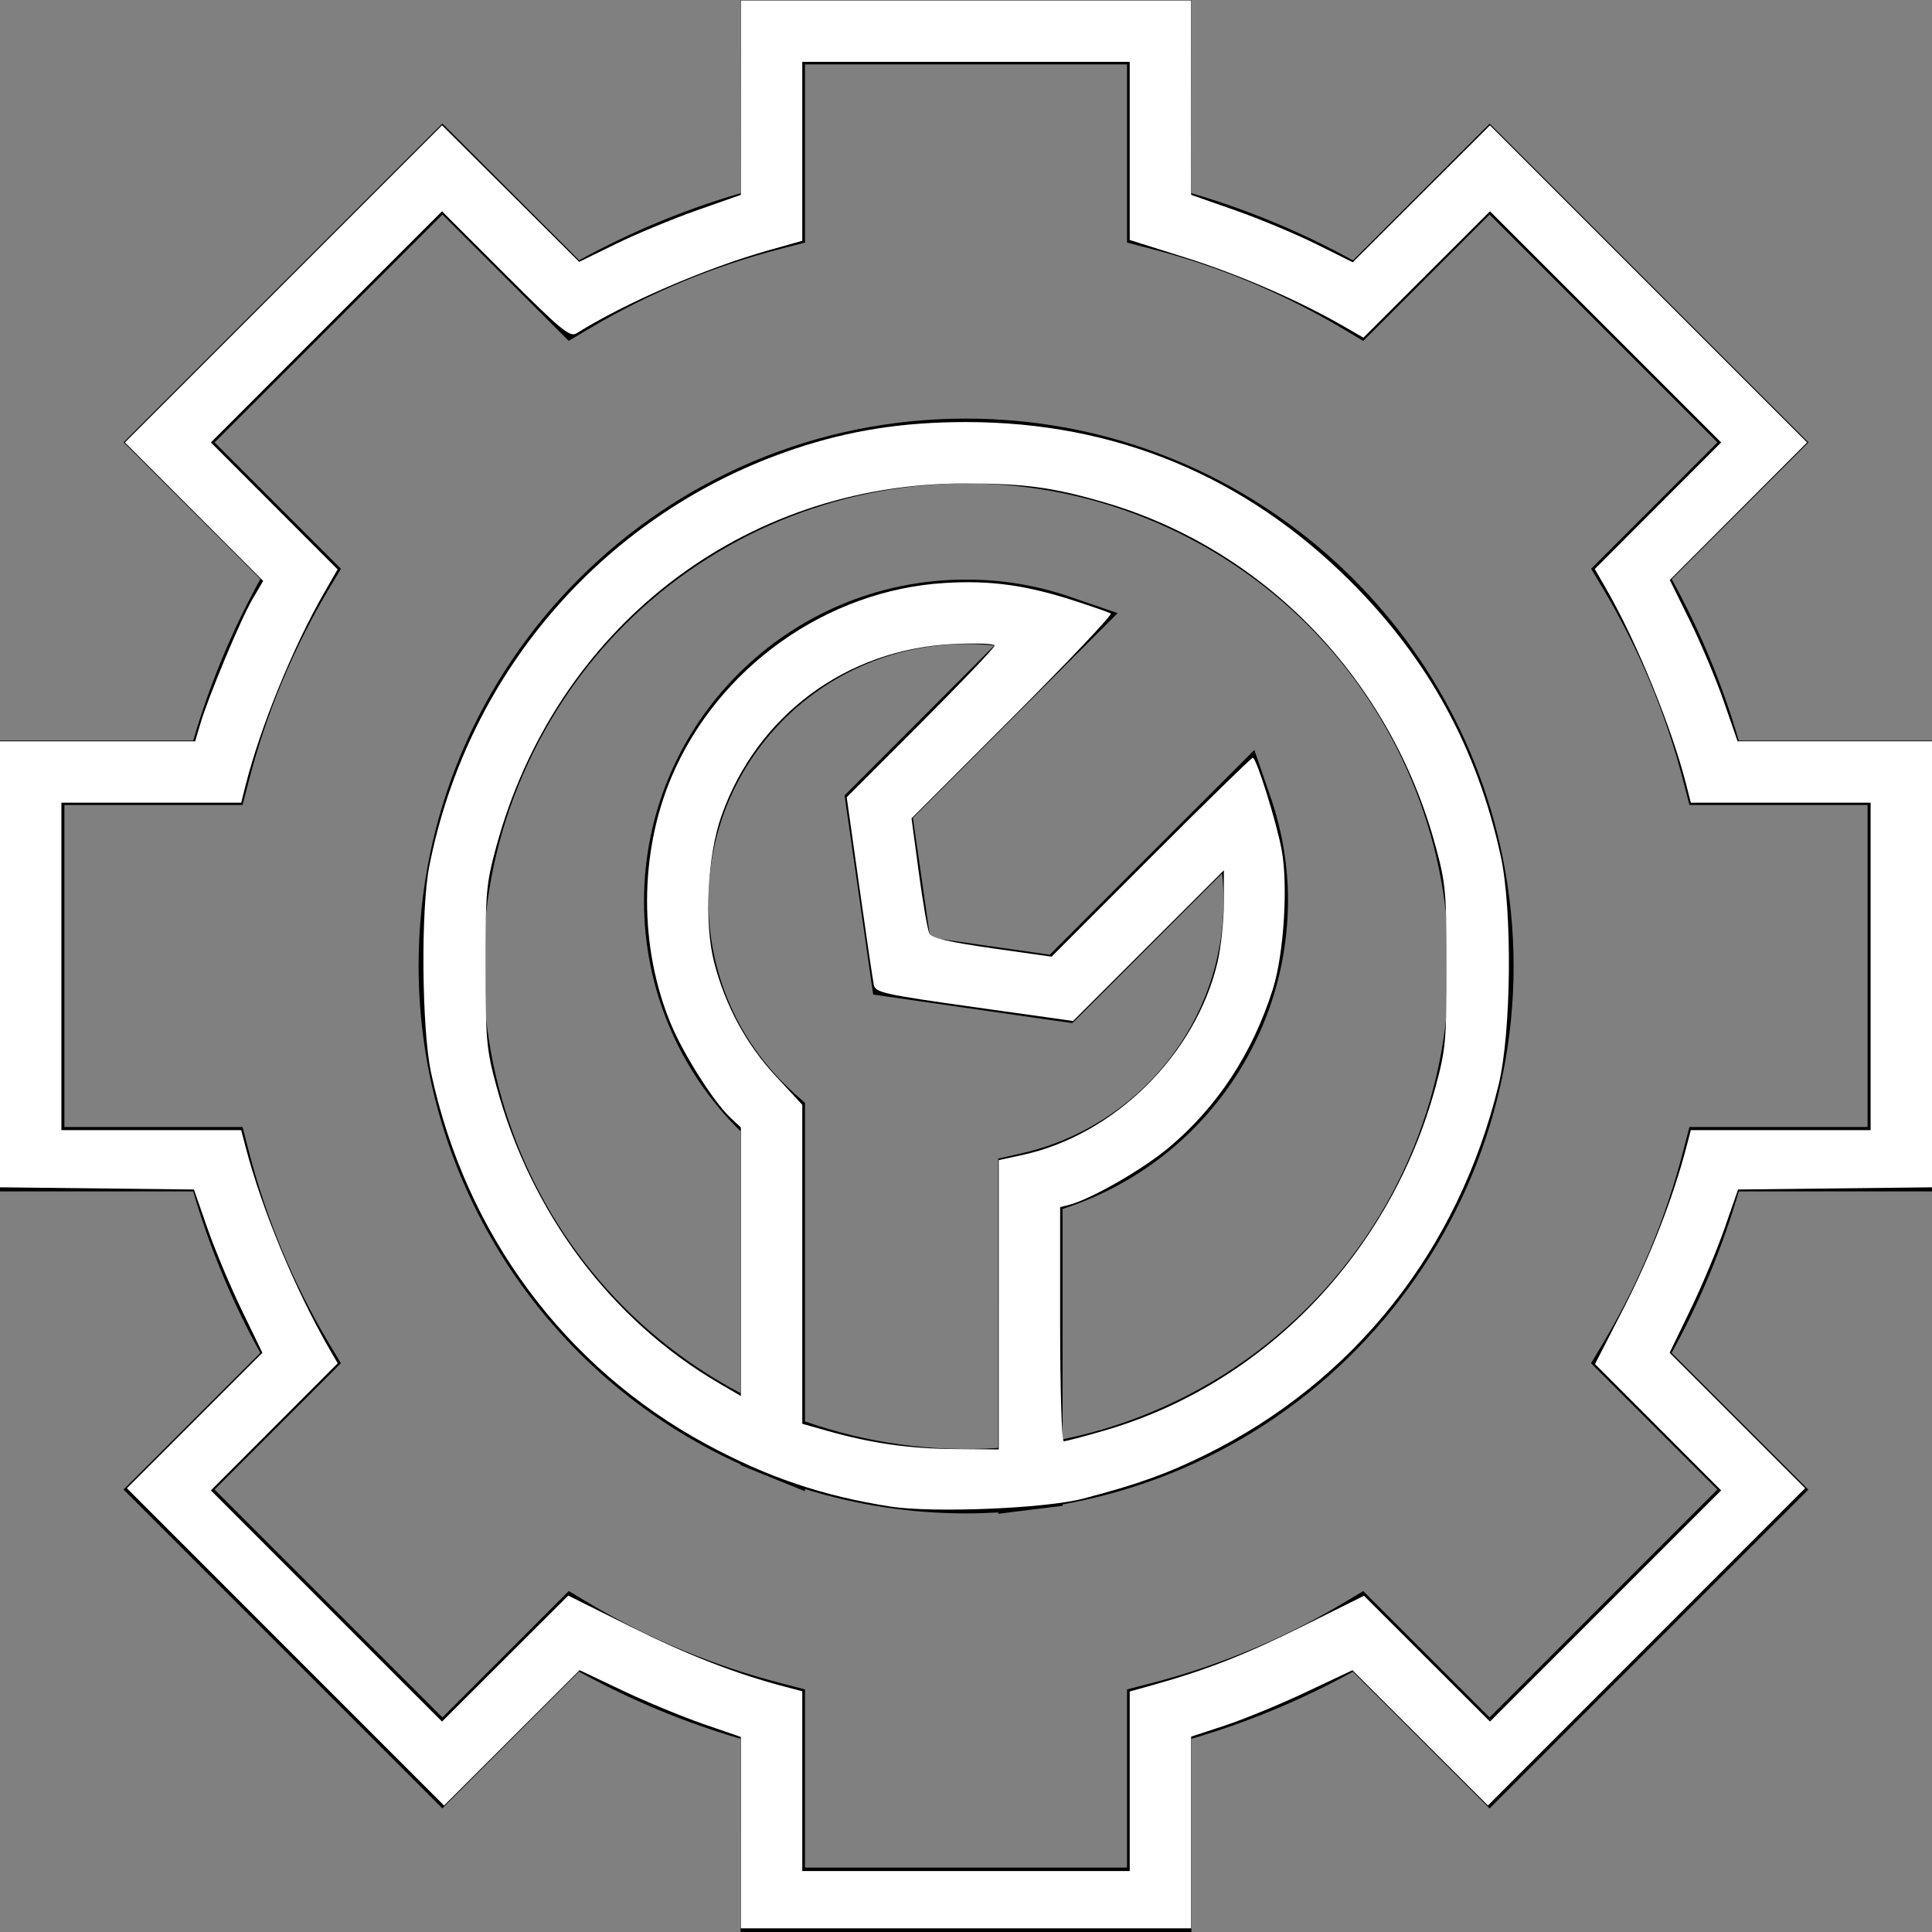 <?xml version="1.0" encoding="UTF-8" standalone="no"?>
<svg
   xmlns:dc="http://purl.org/dc/elements/1.1/"
   xmlns:cc="http://creativecommons.org/ns#"
   xmlns:rdf="http://www.w3.org/1999/02/22-rdf-syntax-ns#"
   xmlns:svg="http://www.w3.org/2000/svg"
   xmlns="http://www.w3.org/2000/svg"
   xmlns:sodipodi="http://sodipodi.sourceforge.net/DTD/sodipodi-0.dtd"
   xmlns:inkscape="http://www.inkscape.org/namespaces/inkscape"
   height="640pt"
   version="1.1"
   viewBox="0 0 640 640"
   width="640pt"
   id="svg7"
   sodipodi:docname="setup_icon_white.svg"
   inkscape:version="0.92.4 (5da689c313, 2019-01-14)">
  <rect x="0" y="0" width="640" height="640" fill="#808080" stroke="none"/>
  <defs
     id="defs11" />
  <sodipodi:namedview
     pagecolor="#ffffff"
     bordercolor="#666666"
     borderopacity="1"
     objecttolerance="10"
     gridtolerance="10"
     guidetolerance="10"
     inkscape:pageopacity="0"
     inkscape:pageshadow="2"
     inkscape:window-width="1920"
     inkscape:window-height="1017"
     id="namedview9"
     showgrid="false"
     inkscape:zoom="0.553125"
     inkscape:cx="350.73446"
     inkscape:cy="397.55306"
     inkscape:window-x="1912"
     inkscape:window-y="-8"
     inkscape:window-maximized="1"
     inkscape:current-layer="svg7" />
  <g
     id="surface1">
    <path
       d="M 640 394.668 L 640 245.332 L 576 245.332 C 570.582 226.742 563.129 208.809 553.781 191.852 L 599.07 146.559 L 493.473 40.957 L 448.184 86.25 C 431.215 76.891 413.273 69.422 394.668 64 L 394.668 0 L 245.332 0 L 245.332 64 C 226.742 69.418 208.809 76.871 191.852 86.219 L 146.559 40.918 L 40.957 146.52 L 86.25 191.805 C 76.883 208.781 69.422 226.727 64 245.332 L 0 245.332 L 0 394.668 L 64 394.668 C 69.418 413.258 76.871 431.191 86.219 448.148 L 40.918 493.438 L 146.52 599.039 L 191.805 553.75 C 208.781 563.109 226.727 570.57 245.332 576 L 245.332 640 L 394.668 640 L 394.668 576 C 413.258 570.582 431.191 563.129 448.148 553.781 L 493.438 599.07 L 599.039 493.473 L 553.75 448.18 C 563.109 431.215 570.57 413.266 576 394.668 Z M 557.57 381.324 C 551.836 403.508 543 424.762 531.32 444.469 L 527.051 451.598 L 568.898 493.441 L 493.441 568.914 L 451.598 527.07 L 444.469 531.336 C 424.766 543.027 403.508 551.867 381.324 557.586 L 373.336 559.641 L 373.336 618.668 L 266.664 618.668 L 266.664 559.641 L 258.676 557.57 C 236.492 551.84 215.234 543.004 195.531 531.32 L 188.402 527.051 L 146.559 568.914 L 71.086 493.438 L 112.93 451.594 L 108.664 444.469 C 96.977 424.762 88.141 403.5 82.414 381.324 L 80.359 373.328 L 21.332 373.328 L 21.332 266.664 L 80.359 266.664 L 82.43 258.676 C 88.16 236.492 96.996 215.234 108.68 195.531 L 112.949 188.402 L 71.086 146.559 L 146.559 71.086 L 188.402 112.93 L 195.531 108.664 C 215.234 96.973 236.492 88.133 258.676 82.414 L 266.664 80.359 L 266.664 21.332 L 373.336 21.332 L 373.336 80.359 L 381.324 82.43 C 403.508 88.16 424.766 96.996 444.469 108.68 L 451.598 112.949 L 493.441 71.086 L 568.914 146.559 L 527.07 188.402 L 531.336 195.531 C 543.027 215.234 551.867 236.492 557.586 258.676 L 559.656 266.664 L 618.668 266.664 L 618.668 373.336 L 559.641 373.336 Z M 557.57 381.324 "
       style=" stroke:none;fill-rule:nonzero;fill:rgb(0%,0%,0%);fill-opacity:1;"
       id="path2" />
    <path
       d="M 320 138.668 C 219.906 138.613 138.719 219.719 138.668 319.809 C 138.633 391.086 180.371 455.762 245.332 485.086 L 245.332 485.332 L 251.934 488.051 L 252 488.051 L 266.664 493.992 L 266.664 493.266 C 283.938 498.625 301.918 501.344 320 501.332 C 323.602 501.332 327.148 501.215 330.668 501.012 L 330.668 501.469 L 342.621 499.965 L 352 498.832 L 352 498.355 C 450.547 480.742 516.156 386.582 498.547 288.039 C 483.09 201.562 407.848 138.613 320 138.668 Z M 266.664 470.859 L 266.664 365.355 L 263.105 362.152 C 228.004 330.758 225.004 276.852 256.402 241.754 C 272.586 223.656 295.723 213.32 320 213.336 C 323.129 213.336 326.258 213.5 329.375 213.832 L 279.773 263.469 L 289.25 329.461 L 355.242 338.93 L 404.836 289.332 C 405.164 292.43 405.332 295.547 405.332 298.668 C 405.141 338.43 377.691 372.859 338.977 381.918 L 330.668 383.797 L 330.668 479.668 C 308.961 481.062 287.191 478.066 266.664 470.859 Z M 352 476.832 L 352 400.469 C 396.289 386.254 426.414 345.176 426.664 298.668 C 426.711 287.074 424.82 275.555 421.078 264.586 L 415.523 248.438 L 347.734 316.254 L 308.117 310.582 L 302.414 270.934 L 370.23 203.105 L 354.078 197.559 C 343.105 193.828 331.586 191.949 320 192 C 261.117 191.973 213.363 239.684 213.336 298.562 C 213.32 327.23 224.852 354.695 245.332 374.762 L 245.332 461.516 C 167.234 420.258 137.363 323.512 178.613 245.41 C 219.863 167.309 316.621 137.441 394.719 178.691 C 472.816 219.941 502.691 316.695 461.438 394.797 C 439.07 437.133 398.914 467.227 352 476.801 Z M 352 476.832 "
       style=" stroke:none;fill-rule:nonzero;fill:rgb(0%,0%,0%);fill-opacity:1;"
       id="path4" />
  </g>
  <path
     style="fill:#ffffff;fill-opacity:1;stroke-width:1.808"
     d="M 393.258,665.41 C 363.267,660.711 338.907,652.464 312.003,637.9 249.414,604.019 205.638,544.961 190.41,473.859 c -4.139,-19.325 -4.597,-72.028 -0.794,-91.299 17.077,-86.524 78.393,-156.555 161.378,-184.314 24.454,-8.18 47.8,-11.83 75.672,-11.83 65.853,0 123.288,23.82 169.953,70.485 34.27,34.27 55.822,73.701 66.212,121.139 5.23,23.878 4.721,77.963 -0.952,101.243 -17.787,72.984 -63.866,131.012 -129.8,163.458 -16.856,8.294 -30.306,13.094 -53.886,19.227 -16.64,4.328 -66.402,6.345 -84.934,3.442 z m 47.872,-89.116 v -63.893 l 10.395,-2.25 c 40.656,-8.798 76.639,-44.315 86.225,-85.105 1.519,-6.463 2.773,-18.252 2.788,-26.196 l 0.027,-14.445 -33.305,33.269 -33.305,33.269 -43.596,-6.11 c -39.79,-5.577 -43.666,-6.431 -44.397,-9.784 -0.441,-2.021 -3.319,-21.505 -6.395,-43.298 l -5.593,-39.624 32.674,-32.71 c 17.971,-17.99 32.674,-33.419 32.674,-34.285 0,-0.866 -8.339,-1.163 -18.531,-0.66 -47.1,2.325 -86.504,31.586 -102.13,75.841 -6.221,17.619 -7.711,47.403 -3.238,64.735 4.938,19.135 14.112,36.108 27.097,50.133 l 11.83,12.778 v 70.453 70.453 l 11.299,3.185 c 19.351,5.454 35.88,7.807 56.045,7.976 l 19.435,0.163 z m 46.351,55.659 c 70.736,-20.389 126.655,-78.406 146.638,-152.139 4.424,-16.323 4.799,-20.462 4.799,-52.961 0,-32.499 -0.375,-36.638 -4.799,-52.961 -20.026,-73.891 -75.632,-131.537 -146.764,-152.15 -22.534,-6.53 -34.953,-8.193 -61.308,-8.208 -98.063,-0.058 -180.667,63.983 -206.843,160.359 -4.447,16.374 -4.806,20.359 -4.767,52.961 0.038,32.132 0.454,36.775 4.692,52.429 15.285,56.465 50.724,103.82 98.612,131.768 l 9.492,5.539 v -59.299 -59.299 l -4.675,-4.383 c -7.203,-6.753 -20.558,-27.763 -26.153,-41.143 -14.216,-33.996 -14.139,-75.542 0.2,-109.296 20.583,-48.449 68.56,-82.509 120.7,-85.685 20.149,-1.228 35.9,0.938 57.272,7.873 7.955,2.581 15.166,5.096 16.024,5.588 0.859,0.492 -18.589,21.057 -43.217,45.7 l -44.778,44.805 3.243,24.114 c 1.784,13.263 3.885,25.334 4.67,26.826 1.012,1.923 9.06,3.794 27.68,6.433 l 26.252,3.721 43.919,-43.947 c 24.156,-24.171 44.392,-43.947 44.971,-43.947 1.576,0 10.432,28.281 12.737,40.678 2.906,15.624 0.994,46.055 -3.861,61.469 -8.907,28.277 -24.562,52.142 -45.962,70.065 -11.57,9.691 -34.24,22.72 -43.946,25.258 l -4.06,1.062 v 51.695 c 0,28.917 0.707,51.695 1.606,51.695 0.883,0 8.815,-2.078 17.627,-4.618 z"
     id="path820"
     inkscape:connector-curvature="0"
     transform="scale(0.75)" />
  <path
     style="fill:#ffffff;fill-opacity:1;stroke-width:1.808"
     d="M 327.232,809.453 V 767.194 l -16.723,-5.786 c -9.198,-3.182 -25.228,-9.822 -35.622,-14.755 l -18.899,-8.969 -29.929,29.89 -29.929,29.89 -70.042,-70.059 -70.042,-70.059 29.926,-29.926 29.926,-29.926 -9.138,-18.88 C 101.735,568.231 94.93,552.006 91.639,542.56 L 85.656,525.385 42.828,524.9 4.5024921e-7,524.415 V 425.917 327.419 H 43.104 86.207 l 2.269,-7.684 C 92.057,307.614 106.315,273.521 111.515,264.648 l 4.727,-8.066 -30.539,-30.579 -30.539,-30.579 70.037,-70.037 70.037,-70.037 30.291,30.155 30.291,30.155 16.271,-7.958 c 8.949,-4.377 25.013,-11.037 35.696,-14.799 l 19.425,-6.841 0.01,-42.938 0.01,-42.938 h 99.435 99.435 l 0.009,42.938 0.009,42.938 19.425,6.817 c 10.684,3.75 26.747,10.451 35.696,14.891 l 16.271,8.074 30.291,-30.247 30.291,-30.247 70.037,70.037 70.037,70.037 -30.327,30.366 -30.327,30.366 8.87,18.004 c 4.878,9.902 11.615,25.932 14.971,35.622 l 6.101,17.618 42.938,0.009 42.938,0.009 v 98.498 98.498 l -42.828,0.485 -42.828,0.485 -5.983,17.175 c -3.291,9.446 -10.096,25.671 -15.122,36.055 l -9.138,18.88 29.926,29.926 29.926,29.926 -70.042,70.059 -70.042,70.059 -29.918,-29.879 -29.918,-29.879 -20.717,9.77 c -11.395,5.373 -27.429,11.973 -35.633,14.666 l -14.915,4.896 v 42.337 42.337 H 426.665 327.23 V 809.454 Z M 498.983,786.756 V 747.11 l 10.395,-2.911 c 23.645,-6.62 40.747,-13.338 66.196,-26.002 l 26.874,-13.373 27.824,27.781 27.824,27.781 51.052,-51.052 51.052,-51.052 -27.854,-27.897 -27.854,-27.897 12.908,-25.167 c 11.547,-22.513 21.615,-48.413 27.392,-70.469 l 2.013,-7.684 h 39.704 39.704 v -72.316 -72.316 h -39.704 -39.704 l -1.944,-7.684 c -6.426,-25.394 -21.902,-63.28 -35.482,-86.861 l -4.993,-8.669 27.906,-27.95 27.906,-27.95 -51.052,-51.052 -51.052,-51.052 -27.95,27.906 -27.95,27.906 -8.669,-4.994 C 573.698,132.714 547.189,121.186 523.839,113.831 l -24.856,-7.829 V 66.654 27.306 H 426.667 354.35 V 66.829 106.351 l -14.915,4.214 c -27.839,7.866 -63.122,23.119 -84.81,36.663 -2.909,1.816 -6.788,-1.39 -31.354,-25.918 l -28.034,-27.991 -51.052,51.052 -51.052,51.052 27.989,28.033 27.989,28.033 -5.977,10.394 c -13.69,23.806 -28.165,59.288 -34.663,84.97 l -1.944,7.684 H 66.823 27.119 v 72.316 72.316 H 66.823 106.527 l 2.013,7.684 c 7.253,27.689 22.021,63.173 37.232,89.458 l 3.381,5.842 -28.01,28.065 -28.01,28.065 51.052,51.052 51.052,51.052 27.871,-27.827 27.871,-27.827 27.731,13.817 c 25.023,12.468 46.245,20.72 67.957,26.425 l 7.684,2.019 v 39.704 39.704 h 72.316 72.316 z"
     id="path822"
     inkscape:connector-curvature="0"
     transform="scale(0.75)" />
</svg>

